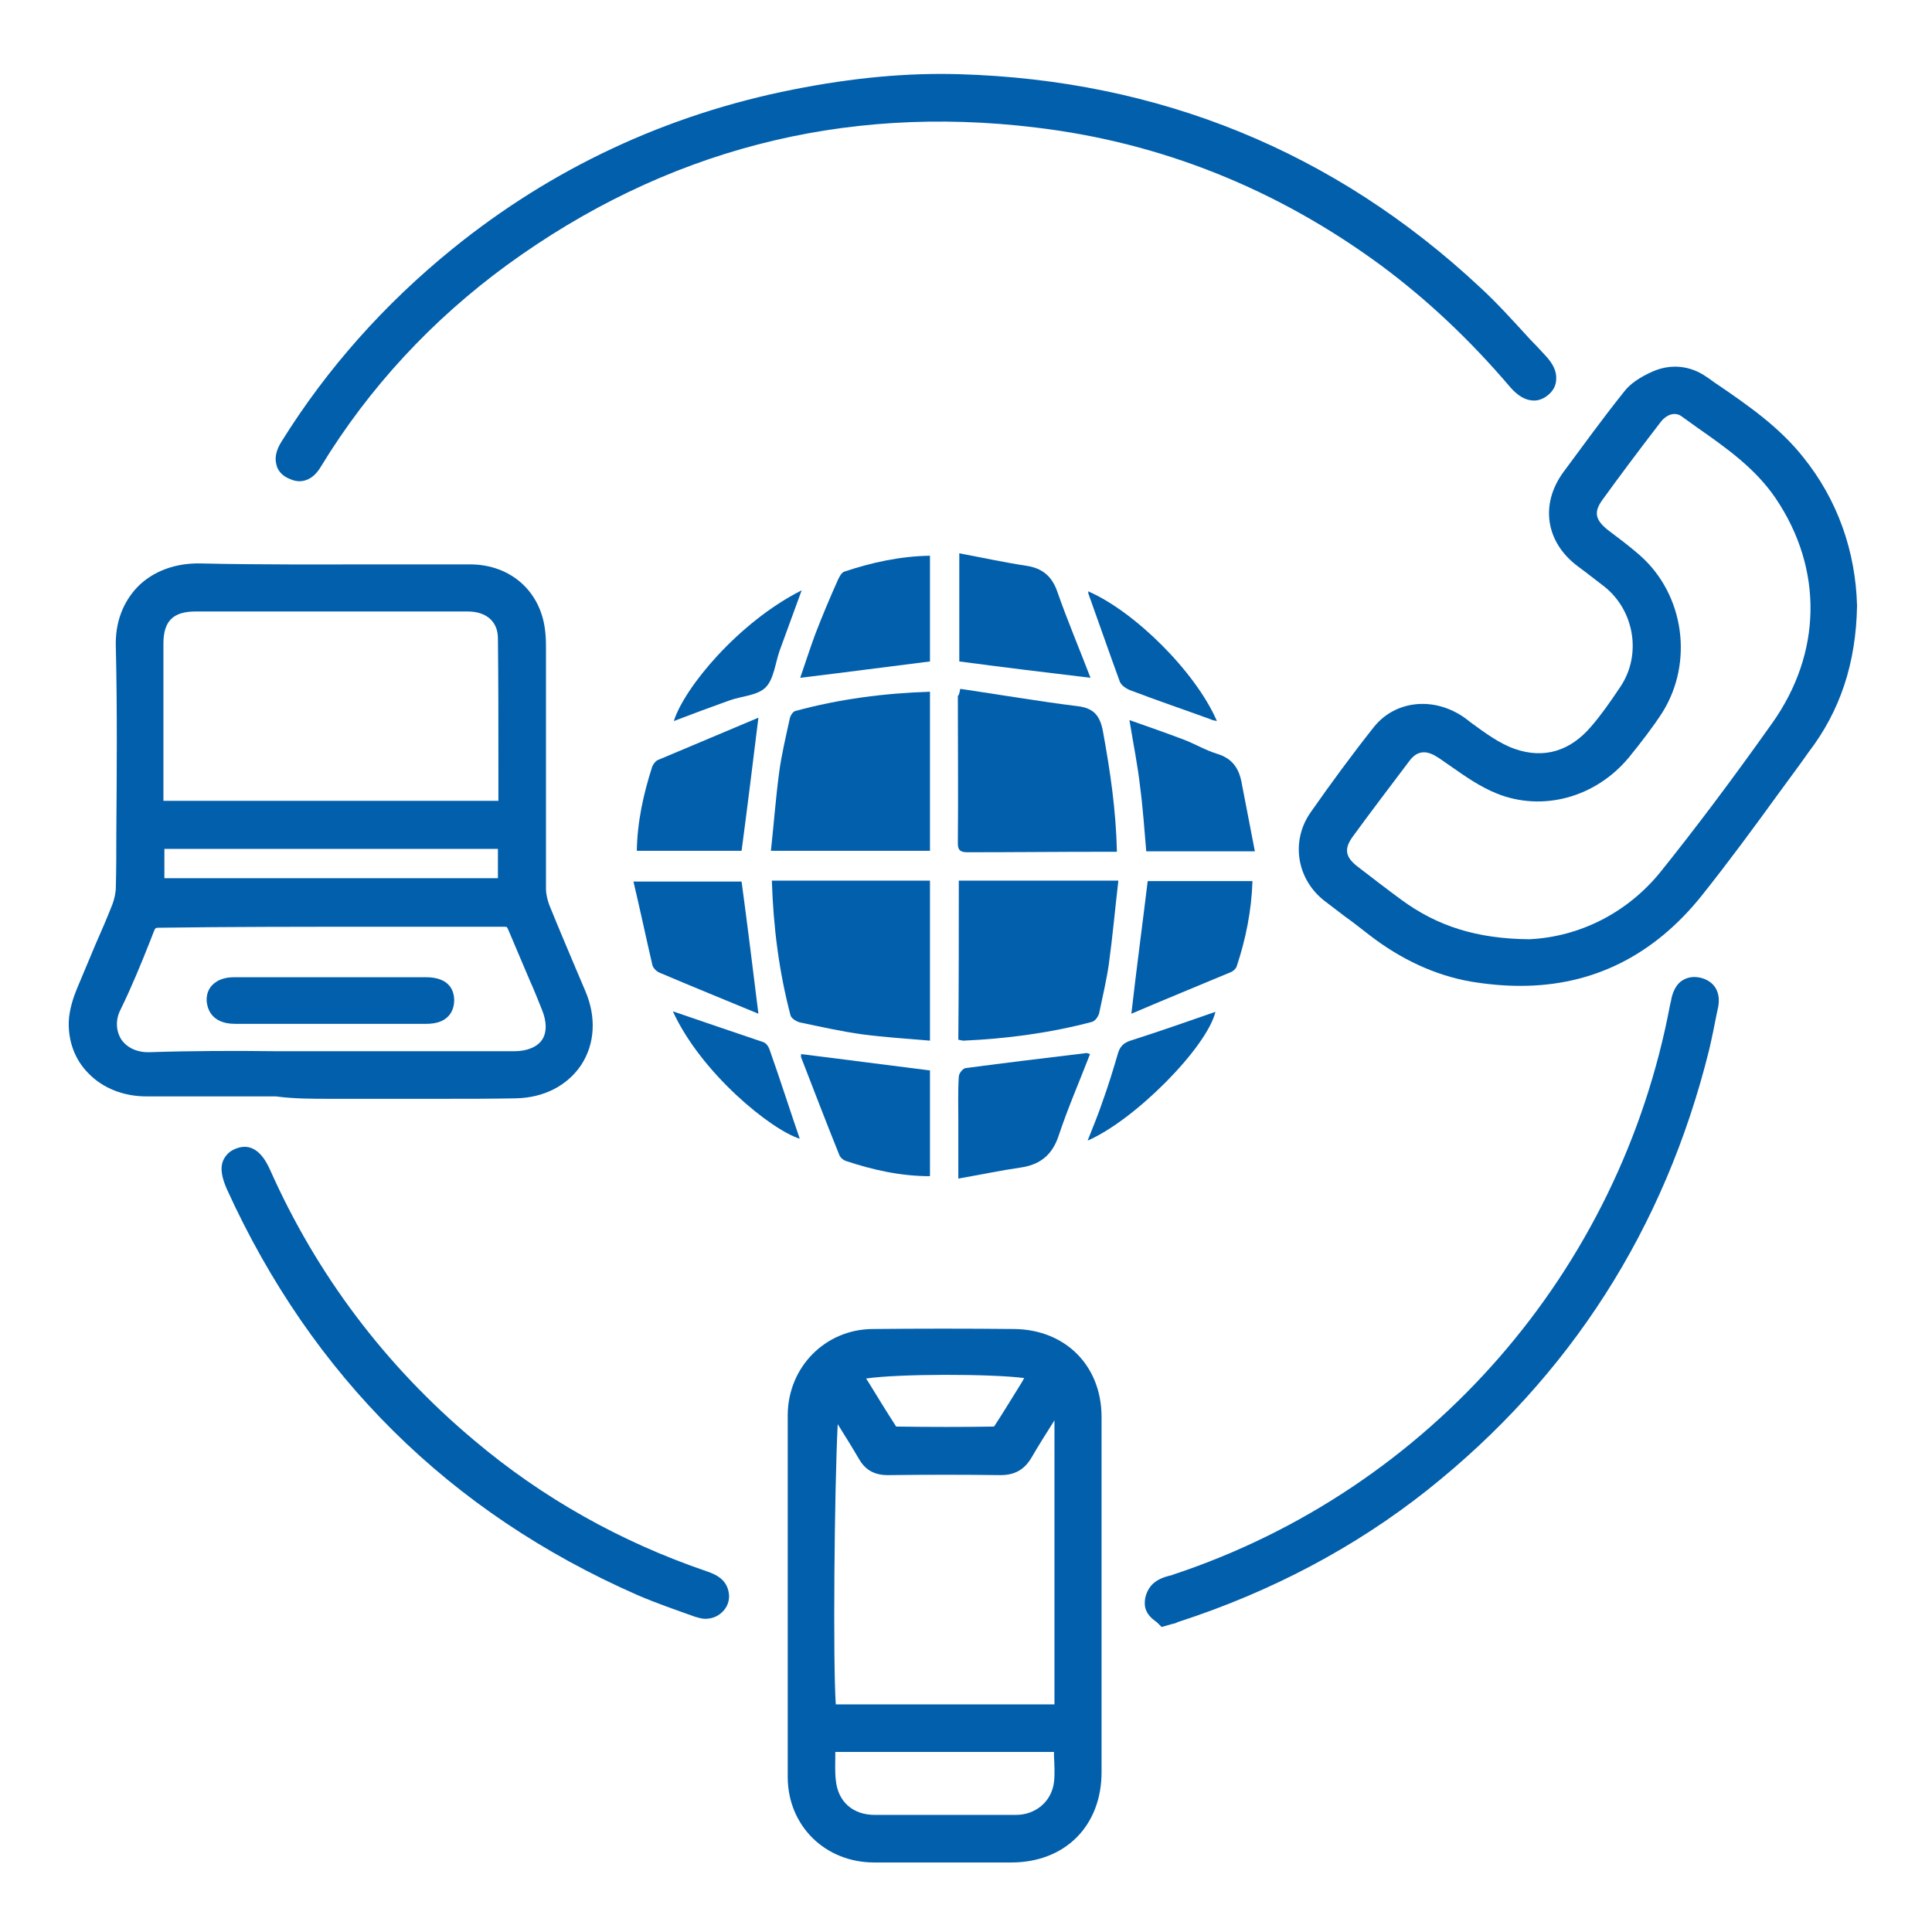 <svg width="201" height="201" viewBox="0 0 201 201" fill="none" xmlns="http://www.w3.org/2000/svg">
<path d="M99.752 91.616C105.302 91.616 110.702 91.616 116.352 91.616C116.002 94.616 115.752 97.466 115.352 100.366C115.102 102.066 114.702 103.716 114.352 105.416C114.252 105.766 113.952 106.216 113.602 106.316C109.252 107.466 104.752 108.066 100.252 108.266C100.102 108.266 99.952 108.216 99.702 108.166C99.752 102.616 99.752 97.166 99.752 91.616Z" fill="#025FAC"/>
<path d="M80.302 91.616C85.852 91.616 91.252 91.616 96.752 91.616C96.752 97.116 96.752 102.566 96.752 108.266C94.352 108.066 92.052 107.916 89.752 107.616C87.552 107.316 85.352 106.816 83.202 106.366C82.852 106.266 82.352 105.966 82.252 105.666C81.052 101.116 80.452 96.466 80.302 91.616Z" fill="#025FAC"/>
<path d="M99.902 71.666C104.002 72.266 108.052 72.966 112.102 73.466C113.802 73.666 114.452 74.466 114.752 76.117C115.502 80.216 116.102 84.266 116.202 88.617C115.652 88.617 115.152 88.617 114.702 88.617C110.052 88.617 105.352 88.666 100.702 88.666C100.052 88.666 99.652 88.567 99.652 87.766C99.702 82.666 99.652 77.567 99.652 72.416C99.752 72.317 99.802 72.216 99.902 71.666Z" fill="#025FAC"/>
<path d="M96.753 71.967C96.753 77.517 96.753 82.967 96.753 88.517C91.303 88.517 85.853 88.517 80.203 88.517C80.503 85.767 80.703 83.067 81.053 80.417C81.303 78.517 81.753 76.667 82.153 74.817C82.203 74.467 82.503 74.017 82.753 73.967C87.353 72.717 92.003 72.117 96.753 71.967Z" fill="#025FAC"/>
<path d="M113.402 109.666C112.302 112.516 111.102 115.266 110.152 118.116C109.502 120.116 108.252 121.166 106.202 121.466C104.102 121.766 102.002 122.216 99.702 122.616C99.702 120.366 99.702 118.466 99.702 116.566C99.702 115.066 99.652 113.516 99.752 112.016C99.752 111.666 100.202 111.116 100.502 111.116C104.652 110.566 108.802 110.066 112.952 109.566C113.002 109.516 113.102 109.566 113.402 109.666Z" fill="#025FAC"/>
<path d="M99.803 68.816C99.803 65.216 99.803 61.566 99.803 57.566C102.203 58.016 104.503 58.516 106.803 58.866C108.453 59.116 109.453 59.966 110.003 61.566C111.053 64.566 112.303 67.516 113.453 70.516C108.803 69.966 104.353 69.416 99.803 68.816Z" fill="#025FAC"/>
<path d="M96.752 57.816C96.752 61.566 96.752 65.216 96.752 68.816C92.302 69.366 87.852 69.966 83.252 70.516C83.752 69.066 84.252 67.516 84.802 66.016C85.552 64.066 86.352 62.166 87.202 60.266C87.352 59.966 87.552 59.566 87.852 59.466C90.702 58.516 93.652 57.866 96.752 57.816Z" fill="#025FAC"/>
<path d="M96.752 111.367C96.752 114.967 96.752 118.617 96.752 122.367C93.702 122.367 90.802 121.717 87.952 120.767C87.702 120.667 87.402 120.417 87.302 120.117C85.952 116.767 84.652 113.367 83.352 110.017C83.302 109.917 83.352 109.767 83.352 109.667C87.852 110.217 92.302 110.817 96.752 111.367Z" fill="#025FAC"/>
<path d="M119.403 91.666C122.953 91.666 126.553 91.666 130.303 91.666C130.203 94.766 129.603 97.716 128.653 100.567C128.553 100.817 128.303 101.017 128.103 101.117C124.653 102.567 121.203 103.967 117.703 105.467C118.253 100.667 118.853 96.216 119.403 91.666Z" fill="#025FAC"/>
<path d="M78.903 105.466C75.403 104.016 71.953 102.616 68.553 101.166C68.253 101.016 67.903 100.666 67.853 100.316C67.203 97.516 66.603 94.666 65.903 91.716C69.903 91.716 73.553 91.716 77.153 91.716C77.753 96.166 78.303 100.616 78.903 105.466Z" fill="#025FAC"/>
<path d="M77.153 88.516C73.603 88.516 69.953 88.516 66.253 88.516C66.303 85.466 66.953 82.567 67.853 79.766C67.953 79.516 68.203 79.166 68.453 79.067C71.903 77.617 75.353 76.166 78.903 74.666C78.303 79.516 77.753 84.016 77.153 88.516Z" fill="#025FAC"/>
<path d="M130.553 88.567C126.603 88.567 122.953 88.567 119.253 88.567C119.053 86.266 118.903 84.016 118.603 81.766C118.353 79.567 117.903 77.367 117.503 74.916C119.503 75.617 121.353 76.266 123.203 76.966C124.353 77.416 125.453 78.067 126.603 78.416C128.103 78.867 128.853 79.817 129.153 81.317C129.603 83.666 130.053 86.016 130.553 88.567Z" fill="#025FAC"/>
<path d="M83.403 61.416C82.603 63.617 81.853 65.666 81.103 67.716C80.653 69.016 80.502 70.666 79.653 71.516C78.802 72.367 77.153 72.416 75.903 72.867C73.953 73.567 72.052 74.266 70.103 75.016C71.203 71.516 76.853 64.716 83.403 61.416Z" fill="#025FAC"/>
<path d="M113.203 61.517C118.053 63.617 124.403 69.917 126.603 75.017C126.303 74.967 126.103 74.917 125.903 74.817C123.153 73.817 120.353 72.867 117.603 71.817C117.203 71.667 116.653 71.317 116.503 70.917C115.403 67.917 114.353 64.867 113.253 61.817C113.203 61.767 113.253 61.667 113.203 61.517Z" fill="#025FAC"/>
<path d="M70.003 105.217C73.203 106.317 76.303 107.367 79.403 108.417C79.703 108.517 79.953 108.867 80.053 109.167C81.153 112.267 82.153 115.417 83.203 118.467C80.253 117.567 72.953 111.667 70.003 105.217Z" fill="#025FAC"/>
<path d="M113.152 118.667C113.702 117.267 114.252 115.967 114.702 114.617C115.302 112.967 115.802 111.317 116.302 109.617C116.502 108.917 116.852 108.517 117.602 108.267C120.602 107.317 123.552 106.267 126.452 105.267C125.552 108.967 118.102 116.517 113.152 118.667Z" fill="#025FAC"/>
<path d="M34.352 114.317C36.302 114.317 38.252 114.317 40.252 114.317C42.152 114.317 44.052 114.317 46.002 114.317C48.552 114.317 51.102 114.317 53.652 114.267C56.552 114.217 59.002 112.967 60.452 110.817C61.902 108.617 62.052 105.817 60.902 103.117L60.052 101.117C59.102 98.867 58.102 96.517 57.152 94.167C56.952 93.617 56.802 93.017 56.802 92.467C56.802 86.767 56.802 81.067 56.802 75.417C56.802 72.817 56.802 70.167 56.802 67.567C56.802 66.967 56.802 66.267 56.702 65.517C56.202 61.467 53.102 58.767 49.002 58.717C45.902 58.717 42.802 58.717 39.702 58.717C33.502 58.717 27.152 58.767 20.852 58.617C18.252 58.567 15.952 59.417 14.352 61.017C12.802 62.617 11.952 64.767 12.052 67.367C12.202 73.767 12.152 80.267 12.102 86.567C12.102 88.467 12.102 90.367 12.052 92.267C12.052 92.867 11.902 93.517 11.702 94.067C11.152 95.467 10.552 96.867 9.952 98.217C9.302 99.767 8.652 101.317 8.002 102.867C7.652 103.717 7.202 105.017 7.152 106.317C7.102 108.367 7.802 110.267 9.202 111.667C10.702 113.217 12.852 114.067 15.252 114.067C19.752 114.067 24.302 114.067 28.702 114.067C30.602 114.317 32.452 114.317 34.352 114.317ZM17.002 77.167C17.002 73.767 17.002 70.367 17.002 66.967C17.002 64.617 18.002 63.617 20.352 63.617C28.452 63.617 36.502 63.617 44.602 63.617H48.652C50.602 63.617 51.802 64.667 51.802 66.417C51.852 70.667 51.852 75.017 51.852 79.217C51.852 80.567 51.852 81.967 51.852 83.317H17.002V77.167ZM51.802 88.317V91.367H17.102V88.317H51.802ZM38.452 96.417H44.402C45.152 96.417 45.852 96.417 46.602 96.417C48.502 96.417 50.502 96.417 52.452 96.417C52.452 96.417 52.452 96.417 52.502 96.417C52.652 96.417 52.702 96.467 52.702 96.417C52.702 96.417 52.752 96.467 52.852 96.667C53.602 98.417 54.352 100.217 55.102 101.967C55.552 102.967 55.952 103.967 56.352 104.967C56.902 106.267 56.902 107.417 56.402 108.167C55.902 108.917 54.852 109.367 53.502 109.367C49.052 109.367 44.602 109.367 40.152 109.367H34.452C32.602 109.367 30.752 109.367 28.902 109.367C24.552 109.317 20.052 109.317 15.602 109.467C14.302 109.517 13.202 109.017 12.602 108.117C12.052 107.217 12.002 106.067 12.552 105.017C13.702 102.667 14.702 100.217 15.652 97.817L16.002 96.917C16.152 96.517 16.202 96.517 16.602 96.517H16.652C23.852 96.417 31.252 96.417 38.452 96.417Z" fill="#025FAC"/>
<path d="M105.603 138.267C100.603 138.217 95.603 138.217 90.753 138.267C85.853 138.317 82.003 142.217 81.953 147.167C81.953 148.817 81.953 150.467 81.953 152.117C81.953 153.017 81.953 153.867 81.953 154.767C81.953 157.717 81.953 160.717 81.953 163.667C81.953 170.617 81.953 177.867 81.953 184.967C82.003 189.967 85.853 193.767 90.953 193.767C93.353 193.767 95.803 193.767 98.203 193.767C100.553 193.767 102.853 193.767 105.203 193.767C110.803 193.767 114.603 189.967 114.603 184.367C114.603 179.967 114.603 175.617 114.603 171.217V166.117C114.603 164.217 114.603 162.317 114.603 160.417C114.603 156.117 114.603 151.667 114.603 147.317C114.553 142.067 110.853 138.367 105.603 138.267ZM109.653 185.417C109.403 187.417 107.753 188.817 105.703 188.817C100.453 188.817 95.653 188.817 91.003 188.817C88.703 188.817 87.153 187.417 86.953 185.167C86.853 184.317 86.903 183.467 86.903 182.567C86.903 182.467 86.903 182.367 86.903 182.267H109.653C109.653 182.417 109.653 182.517 109.653 182.667C109.703 183.667 109.753 184.567 109.653 185.417ZM106.303 143.817C105.303 145.417 104.403 146.917 103.453 148.367C103.403 148.417 103.303 148.417 103.303 148.417C100.153 148.467 96.903 148.467 93.303 148.417C93.253 148.417 93.203 148.417 93.203 148.367C92.203 146.817 91.253 145.267 90.303 143.717L90.103 143.417C93.503 142.917 103.003 142.917 106.553 143.367L106.303 143.817ZM92.353 153.467H92.403C96.453 153.417 100.353 153.417 104.103 153.467C105.553 153.467 106.553 152.917 107.303 151.667C108.053 150.367 108.853 149.117 109.703 147.767C109.703 157.067 109.703 166.467 109.703 175.617V177.317H86.953C86.653 172.967 86.803 155.167 87.153 148.167C87.903 149.367 88.653 150.567 89.353 151.767C90.003 152.917 90.953 153.467 92.353 153.467Z" fill="#025FAC"/>
<path d="M193.202 63.017C193.052 57.317 191.152 51.967 187.602 47.567C185.102 44.417 181.852 42.167 178.702 40.017C178.302 39.767 177.952 39.467 177.552 39.217C175.852 38.017 173.802 37.817 171.902 38.667C170.552 39.267 169.552 39.967 168.952 40.767C166.752 43.517 164.652 46.417 162.652 49.117C160.202 52.467 160.802 56.417 164.152 58.917L164.952 59.517C165.602 60.017 166.252 60.517 166.902 61.017C170.052 63.517 170.802 68.117 168.602 71.417C167.502 73.067 166.552 74.417 165.552 75.567C163.352 78.167 160.602 78.967 157.602 77.917C156.002 77.367 154.452 76.217 152.952 75.117L152.502 74.767C149.302 72.417 145.202 72.817 142.952 75.617C140.652 78.517 138.452 81.517 136.352 84.517C134.252 87.517 134.902 91.517 137.852 93.767C138.552 94.317 139.252 94.817 139.952 95.367C140.802 95.967 141.602 96.617 142.452 97.267C145.752 99.817 149.302 101.467 153.002 102.117C154.802 102.417 156.502 102.567 158.202 102.567C165.702 102.567 172.052 99.417 177.052 93.167C179.802 89.717 182.452 86.117 184.952 82.667C186.002 81.217 187.102 79.767 188.152 78.267C191.452 73.967 193.102 68.967 193.202 63.017ZM170.602 57.767C169.852 57.117 169.102 56.517 168.302 55.917C167.952 55.667 167.602 55.367 167.252 55.117C165.952 54.067 165.802 53.267 166.702 52.017C168.402 49.667 170.302 47.117 172.802 43.867C173.302 43.217 174.202 42.767 174.952 43.317C175.502 43.717 176.002 44.067 176.552 44.467C179.702 46.667 182.652 48.767 184.752 51.867C189.702 59.217 189.552 67.967 184.352 75.267C180.202 81.117 176.402 86.167 172.752 90.717C169.352 94.917 164.402 97.467 159.102 97.717C153.652 97.667 149.552 96.367 145.802 93.617C144.302 92.517 142.752 91.317 141.252 90.167C139.952 89.167 139.802 88.317 140.752 87.017C142.502 84.617 144.402 82.117 146.552 79.267C147.052 78.567 147.552 78.267 148.152 78.267C148.602 78.267 149.102 78.467 149.702 78.867C150.152 79.167 150.552 79.467 151.002 79.767C152.502 80.817 154.002 81.867 155.752 82.567C160.502 84.467 166.002 82.967 169.452 78.817C170.752 77.217 171.952 75.667 172.952 74.117C176.202 68.917 175.252 61.867 170.602 57.767Z" fill="#025FAC"/>
<path d="M29.803 49.667C30.103 49.817 30.603 50.067 31.153 50.067C31.853 50.067 32.703 49.717 33.403 48.517C38.403 40.317 44.953 33.267 52.753 27.567C69.103 15.667 87.603 10.817 107.753 13.267C120.803 14.817 132.903 19.667 143.753 27.667C148.453 31.167 152.853 35.267 157.153 40.317C157.903 41.167 158.653 41.617 159.453 41.667C160.053 41.717 160.653 41.467 161.153 41.017C161.653 40.567 161.903 40.017 161.903 39.417C161.953 38.617 161.553 37.817 160.803 37.017C160.253 36.417 159.703 35.817 159.153 35.267C157.503 33.467 155.803 31.567 153.953 29.867C138.853 15.767 120.603 8.317 99.753 7.717C94.403 7.567 88.803 8.067 82.503 9.317C69.353 11.917 57.403 17.517 47.103 25.867C40.003 31.617 34.003 38.367 29.303 45.917C28.753 46.767 28.553 47.617 28.753 48.317C28.853 48.867 29.253 49.367 29.803 49.667Z" fill="#025FAC"/>
<path d="M176.903 101.717C176.003 101.517 175.403 101.767 175.003 102.017C174.453 102.367 174.103 103.017 173.903 103.817C173.903 103.917 173.853 104.017 173.853 104.117C173.803 104.267 173.803 104.367 173.753 104.517C168.553 132.217 148.753 154.967 122.053 163.817C121.953 163.867 121.803 163.917 121.703 163.917C121.153 164.067 120.503 164.267 119.953 164.767C119.303 165.367 118.953 166.417 119.153 167.267C119.303 167.917 119.803 168.367 120.203 168.667C120.303 168.717 120.403 168.817 120.453 168.867L120.853 169.267L121.903 168.967C122.153 168.917 122.353 168.867 122.503 168.767C132.253 165.617 141.003 160.967 148.503 155.017C163.353 143.217 173.203 127.817 177.803 109.267C178.103 108.017 178.353 106.717 178.603 105.467L178.753 104.767C179.053 103.217 178.353 102.067 176.903 101.717Z" fill="#025FAC"/>
<path d="M73.502 163.466C64.552 160.416 56.402 155.816 49.352 149.866C40.102 142.116 32.952 132.616 28.102 121.716C27.752 120.966 26.702 118.616 24.502 119.516C23.852 119.766 23.452 120.216 23.202 120.766C22.902 121.516 23.052 122.466 23.602 123.716C32.452 143.166 46.802 157.366 66.252 165.916C68.202 166.766 70.252 167.466 72.202 168.166L72.352 168.216C72.702 168.316 73.052 168.416 73.352 168.416C73.902 168.416 74.452 168.266 74.902 167.916C75.502 167.466 75.852 166.816 75.852 166.066V166.016C75.752 164.266 74.352 163.766 73.502 163.466Z" fill="#025FAC"/>
<path d="M24.452 106.517C27.752 106.517 31.102 106.517 34.402 106.517C37.702 106.517 41.052 106.517 44.352 106.517C45.352 106.517 46.102 106.267 46.602 105.767C46.902 105.467 47.252 104.917 47.252 104.067C47.252 103.167 46.852 101.667 44.302 101.667C41.952 101.667 39.602 101.667 37.302 101.667H35.502H31.652C29.252 101.667 26.852 101.667 24.402 101.667C23.402 101.667 22.652 101.917 22.102 102.467C21.802 102.767 21.452 103.317 21.502 104.167C21.552 104.667 21.802 106.517 24.452 106.517Z" fill="#025FAC"/>
</svg>
